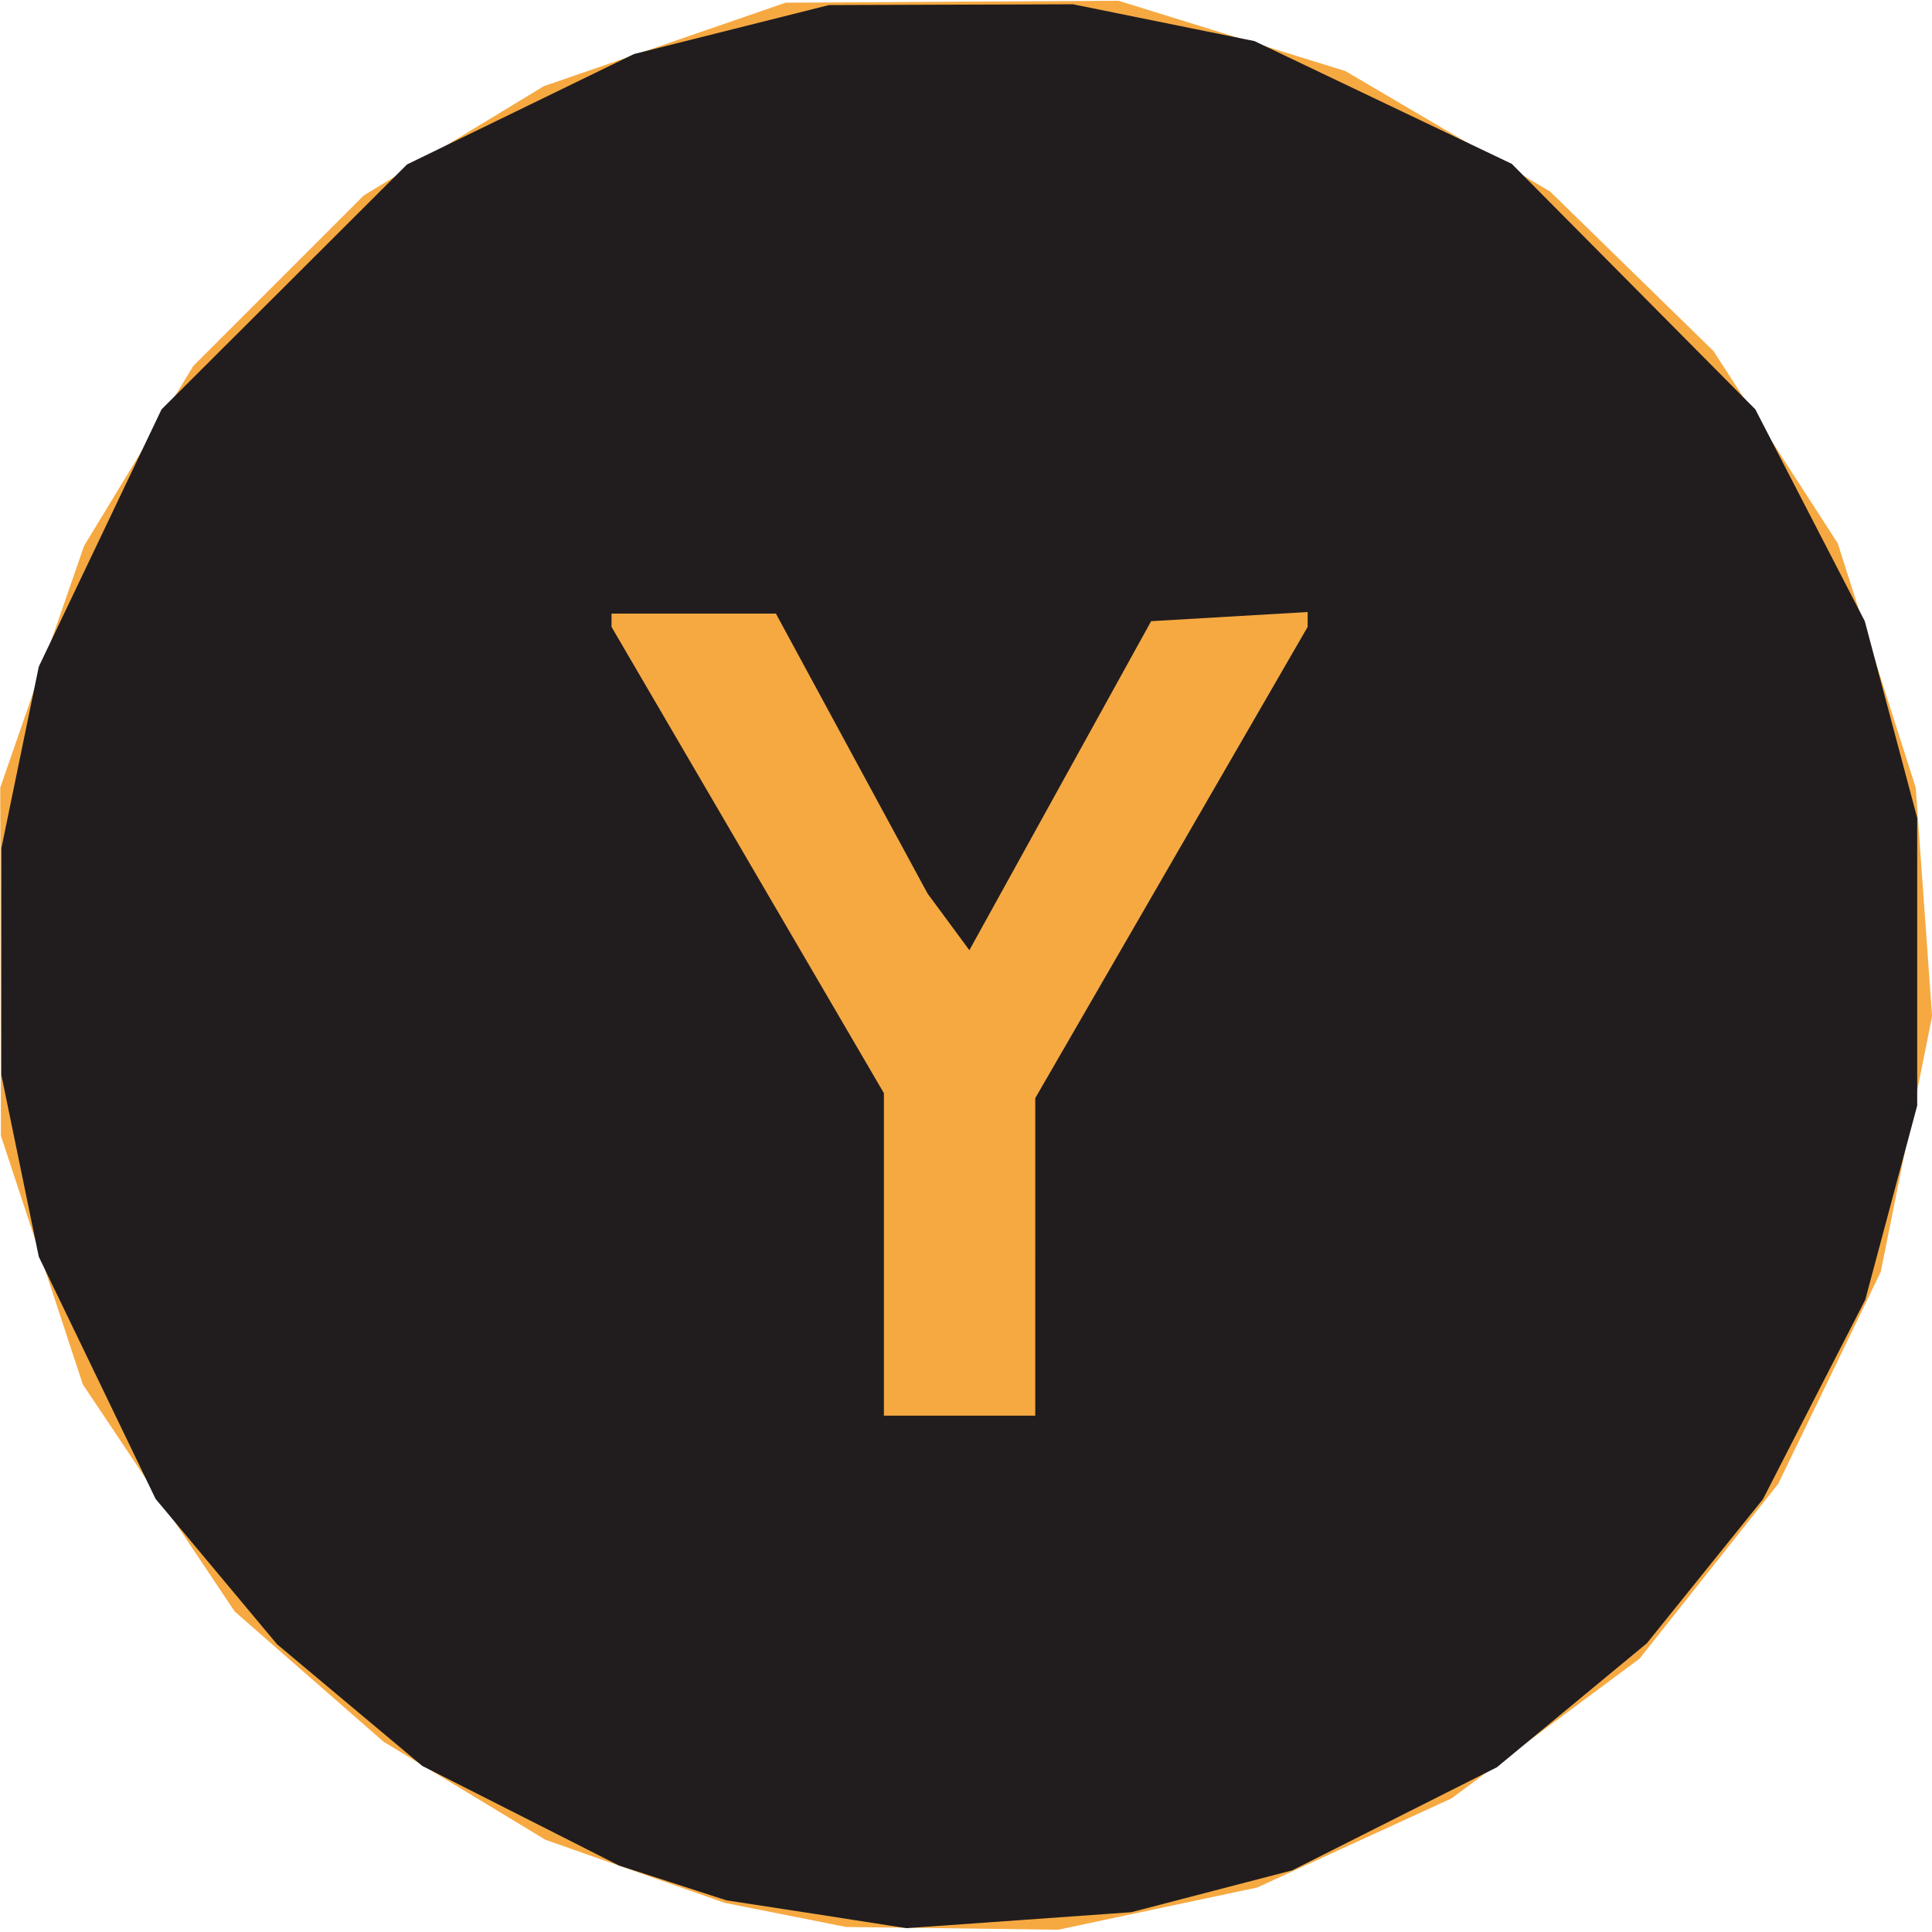 <?xml version="1.0" encoding="UTF-8" standalone="no"?>
<!-- Created with Inkscape (http://www.inkscape.org/) -->

<svg
   xmlns:dc="http://purl.org/dc/elements/1.1/"
   xmlns:cc="http://creativecommons.org/ns#"
   xmlns:rdf="http://www.w3.org/1999/02/22-rdf-syntax-ns#"
   xmlns:svg="http://www.w3.org/2000/svg"
   xmlns="http://www.w3.org/2000/svg"
   xmlns:sodipodi="http://sodipodi.sourceforge.net/DTD/sodipodi-0.dtd"
   xmlns:inkscape="http://www.inkscape.org/namespaces/inkscape"
   width="24"
   height="24"
   viewBox="0 0 6.35 6.35"
   version="1.1"
   id="svg893"
   inkscape:version="0.92.3 (2405546, 2018-03-11)"
   sodipodi:docname="y.svg">
  <defs
     id="defs887" />
  <sodipodi:namedview
     id="base"
     pagecolor="#ffffff"
     bordercolor="#666666"
     borderopacity="1.0"
     inkscape:pageopacity="0.0"
     inkscape:pageshadow="2"
     inkscape:zoom="15.839192"
     inkscape:cx="21.756053"
     inkscape:cy="10.791844"
     inkscape:document-units="mm"
     inkscape:current-layer="layer1"
     showgrid="false"
     units="px"
     inkscape:window-width="1920"
     inkscape:window-height="962"
     inkscape:window-x="0"
     inkscape:window-y="30"
     inkscape:window-maximized="1" />
  <g
     inkscape:label="Layer 1"
     inkscape:groupmode="layer"
     id="layer1"
     transform="translate(0,-290.65)">
    <g
       id="g1123"
       transform="matrix(0.188,0,0,0.188,1.232,238.066)">
      <path
         style="fill:#f6a941;stroke-width:0.265"
         d="m 7.178,313.18 -1.061,-0.211 -1.567,-0.551 -1.567,-0.551 -1.415,-0.857 -1.415,-0.857 -1.302,-1.139 -1.302,-1.139 -1.327,-1.985 -1.327,-1.985 -0.716,-2.173 -0.716,-2.173 -0.006,-3.043 -0.006,-3.043 0.733,-2.114 0.733,-2.114 0.955,-1.573 0.955,-1.573 1.49,-1.49 1.49,-1.49 1.573,-0.955 1.573,-0.955 2.114,-0.73 2.114,-0.73 2.91,-0.017 2.91,-0.017 1.984,0.615 1.984,0.615 1.787,1.051 1.787,1.051 1.43,1.396 1.43,1.396 1.086,1.68 1.086,1.68 0.682,2.137 0.682,2.137 0.143,1.999 0.143,1.999 -0.449,2.234 -0.449,2.234 -0.896,1.852 -0.896,1.852 -1.213,1.529 -1.213,1.529 -1.643,1.221 -1.643,1.221 -1.699,0.779 -1.699,0.779 -1.74,0.369 -1.74,0.369 -1.852,-0.024 -1.852,-0.024 z"
         id="path1127"
         inkscape:connector-curvature="0" />
      <path
         style="fill:#211d1e;stroke-width:0.265"
         d="m 7.722,313.167 -1.575,-0.242 -0.939,-0.304 -0.939,-0.304 -1.72,-0.871 -1.72,-0.871 -1.27,-1.064 -1.27,-1.064 -1.061,-1.27 -1.061,-1.27 -1.021,-2.117 -1.021,-2.117 -0.327,-1.587 -0.327,-1.587 v -1.984 -1.984 l 0.327,-1.587 0.327,-1.587 1.073,-2.249 1.073,-2.249 2.146,-2.141 2.146,-2.141 1.984,-0.965 1.984,-0.965 1.704,-0.428 1.704,-0.428 2.133,-0.007 2.133,-0.007 1.587,0.322 1.587,0.322 2.249,1.073 2.249,1.073 2.129,2.146 2.129,2.146 0.957,1.852 0.957,1.852 0.458,1.72 0.458,1.72 v 2.514 2.514 l -0.454,1.697 -0.454,1.697 -0.894,1.743 -0.894,1.743 -1.016,1.261 -1.016,1.261 -1.31,1.083 -1.31,1.083 -1.789,0.901 -1.789,0.901 -1.407,0.366 -1.407,0.366 -1.967,0.14 -1.967,0.139 z m 3.824,-11.491 v -2.776 l 2.381,-4.119 2.381,-4.119 v -0.13 -0.13 l -1.368,0.08 -1.368,0.08 -1.589,2.876 -1.589,2.876 -0.365,-0.495 L 9.664,295.325 8.338,292.878 7.012,290.43 H 5.575 4.138 v 0.116 0.116 l 2.381,4.076 2.381,4.076 v 2.819 2.819 h 1.323 1.323 z"
         id="path1125"
         inkscape:connector-curvature="0" />
    </g>
  </g>
</svg>
